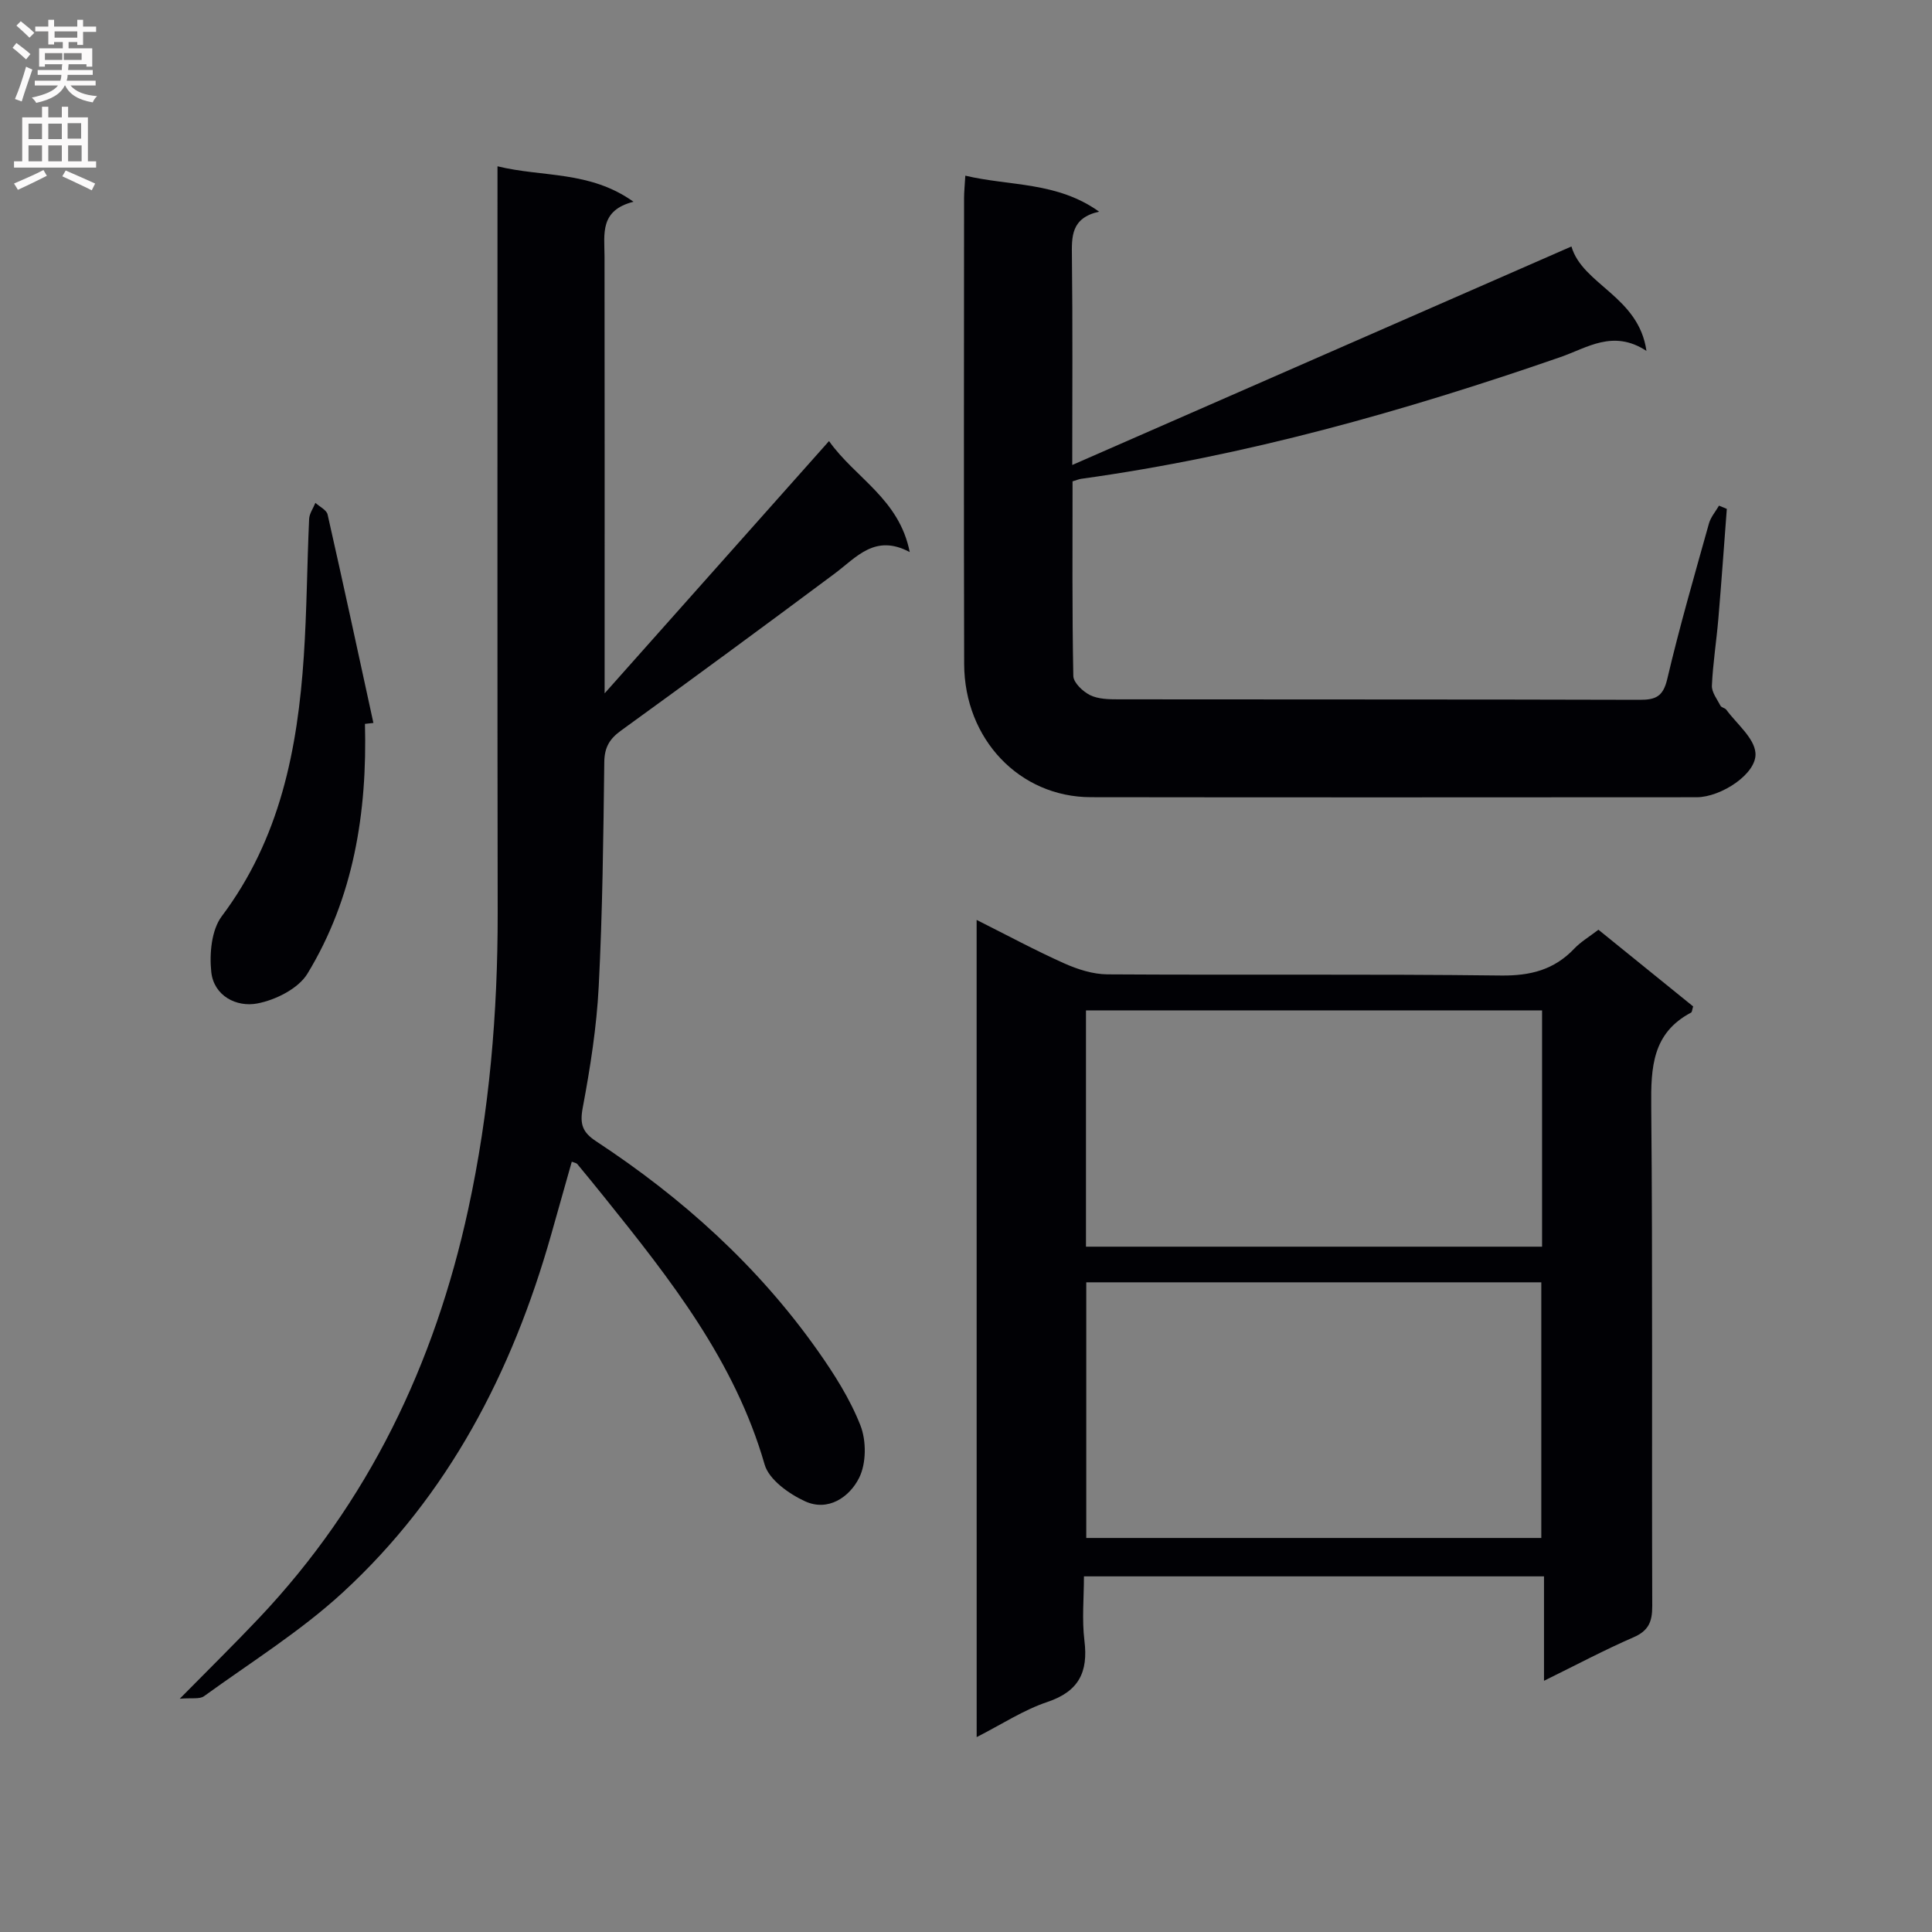 <svg enable-background="new 0 0 400 400" viewBox="0 0 400 400" xmlns="http://www.w3.org/2000/svg"><rect x="0" y="0" width="400" height="400" fill="#808080" stroke="none"/><g fill="#010105"><path d="m202.2 190.46c6.38 3.2 12.16 6.32 18.15 9 2.78 1.24 5.94 2.25 8.93 2.27 27.16.17 54.33-.09 81.49.24 6.09.07 10.99-1.17 15.17-5.57 1.35-1.42 3.1-2.45 5-3.91 6.62 5.36 13.17 10.66 19.61 15.88-.22.68-.22 1.16-.42 1.27-8.03 4.23-8.34 11.35-8.26 19.37.32 34.49.09 68.99.21 103.49.01 3.24-.74 5.12-3.87 6.48-6.05 2.63-11.89 5.74-18.54 9.01 0-7.69 0-14.47 0-21.62-31.84 0-63.22 0-95.25 0 0 4.42-.44 8.93.1 13.32.8 6.5-1.14 10.49-7.69 12.69-4.92 1.65-9.4 4.61-14.62 7.27-.01-56.72-.01-112.58-.01-169.19zm116.91 127.96c0-18.01 0-35.49 0-52.93-31.7 0-62.91 0-94.21 0v52.93zm-94.27-109.23v48.92h94.43c0-16.56 0-32.65 0-48.92-31.56 0-62.81 0-94.43 0z"/><path d="m103 34.43c9.4 2.3 19.06.87 28.16 7.34-7.05 1.78-6.01 6.7-6 11.31.04 27.83.02 55.66.02 83.5v6.97c15.99-17.98 30.96-34.81 46.46-52.23 5.41 7.65 14.52 11.93 16.71 22.98-7.2-3.84-11.01 1.08-15.55 4.46-14.67 10.94-29.42 21.78-44.24 32.51-2.39 1.73-3.41 3.49-3.45 6.52-.19 15.48-.36 30.96-1.15 46.42-.43 8.44-1.76 16.87-3.32 25.18-.64 3.41 0 5.07 2.78 6.9 17.82 11.71 33.48 25.8 45.83 43.28 3.44 4.87 6.73 10.04 8.89 15.54 1.25 3.18 1.23 7.86-.26 10.85-1.98 3.98-6.41 7.07-11.22 4.86-3.32-1.53-7.45-4.47-8.35-7.6-6.17-21.44-19.54-38.37-33.11-55.26-1.88-2.34-3.77-4.66-5.68-6.96-.18-.22-.58-.26-1.14-.48-1.44 5.09-2.86 10.14-4.29 15.18-8.05 28.36-21.24 53.88-43.13 74.01-8.76 8.05-19.03 14.45-28.72 21.47-.91.66-2.56.31-5.02.52 6.19-6.28 11.39-11.39 16.4-16.69 22.68-23.97 36.35-52.58 43.31-84.59 4.4-20.23 6.13-40.72 6.11-61.41-.08-49.34-.04-98.67-.04-148.01 0-1.96 0-3.93 0-6.57z"/><path d="m357.52 105.36c-.58 7.57-1.11 15.15-1.75 22.71-.39 4.63-1.13 9.24-1.34 13.88-.06 1.37 1.08 2.82 1.78 4.17.2.38.94.46 1.21.83 2.16 2.95 5.78 5.82 6.03 8.95.35 4.29-7.17 9.16-12.16 9.16-41.81.02-83.62.05-125.43-.01-14.77-.02-26.19-12.01-26.24-27.57-.09-32.15-.03-64.3-.02-96.45 0-1.3.14-2.6.26-4.66 9.28 2.2 18.93 1.2 27.7 7.45-5.86 1.32-5.68 5.19-5.63 9.37.17 13.97.07 27.95.07 43.08 34.79-15.23 68.92-30.17 103.35-45.24 2.29 7.92 13.93 10.31 15.53 21.62-6.9-4.52-12.25-.64-17.83 1.29-32.35 11.2-65.18 20.48-99.18 25.19-.47.06-.91.26-1.81.53 0 13.4-.1 26.86.16 40.3.03 1.38 1.98 3.22 3.47 3.96 1.69.83 3.87.87 5.84.87 35.98.05 71.96-.01 107.94.1 3.34.01 4.87-.69 5.72-4.32 2.54-10.81 5.64-21.49 8.63-32.19.37-1.32 1.37-2.47 2.08-3.69.55.22 1.08.44 1.62.67z"/><path d="m75.56 149.87c.48 18.31-2.32 35.96-11.91 51.72-1.89 3.1-6.61 5.46-10.4 6.17-4.28.81-8.98-1.56-9.51-6.53-.4-3.78.04-8.69 2.18-11.54 12.05-16.04 15.7-34.54 16.98-53.82.63-9.45.67-18.94 1.1-28.41.05-1.13.85-2.23 1.3-3.35.87.8 2.32 1.47 2.53 2.43 3.25 14.36 6.35 28.76 9.48 43.14-.59.07-1.17.13-1.75.19z"/></g><path d="m2.6 9.9.8-1c.9.7 1.9 1.4 2.9 2.3l-.9 1.1c-1.1-1-2-1.8-2.8-2.4zm.5 10.6c.9-2.1 1.6-4.3 2.3-6.7.4.2.8.4 1.3.6-.7 2.1-1.5 4.3-2.2 6.6zm.3-15.2.9-.9c1 .8 2 1.6 2.8 2.4l-1 1c-.9-.9-1.8-1.7-2.7-2.5zm12.6-1.2h1.2v1.4h2.7v1.1h-2.7v2.7h-1.2v-.6h-1.8v1.3h4.9v3.8h-1.2v-.5h-3.7c0 .4-.1.9-.1 1.2h5.1v1h-5.2c0 .5-.1.9-.2 1.2h6v1h-5.2c1.1 1.3 2.9 2 5.5 2.2-.4.4-.7.8-.9 1.3-2.9-.5-4.8-1.6-5.7-3.5h-.1c-.8 1.7-2.7 2.9-5.9 3.6-.2-.4-.6-.8-.9-1.1 2.8-.6 4.6-1.4 5.4-2.5h-4.8v-1h5.3c.1-.3.2-.7.2-1.2h-4.9v-1h5c0-.4 0-.8.1-1.2h-3.6v.5h-1.2v-3.8h4.9v-1.3h-1.8v.5h-1.2v-2.7h-2.7v-1h2.7v-1.4h1.2v1.4h4.8zm-6.7 8.3h3.6c0-.4 0-.9 0-1.4h-3.6zm1.9-4.6h4.8v-1.3h-4.7v1.3zm6.7 3.2h-4.7v1.4h3.7v-1.4z" fill="#fbfafa"/><path d="m8.7 22.1h1.3v2.2h2.8v-2.2h1.3v2.2h4.1v9.1h1.7v1.3h-17v-1.3h1.7v-9.1h4.1zm.3 13.1.7 1.2c-1.8.9-3.8 1.9-6 2.9-.2-.4-.5-.8-.8-1.3 2.3-1 4.4-1.9 6.1-2.8zm-3.1-6.4h2.8v-3.2h-2.8zm0 4.6h2.8v-3.3h-2.8zm4.1-4.6h2.8v-3.2h-2.8zm0 4.6h2.8v-3.3h-2.8zm3.6 1.9c2.1.9 4.1 1.8 6.1 2.7l-.7 1.4c-2.2-1.1-4.2-2-6.1-2.9zm3.2-9.8h-2.8v3.2h2.8v-3.1zm-2.7 7.9h2.8v-3.3h-2.8z" fill="#fbfafa"/></svg>